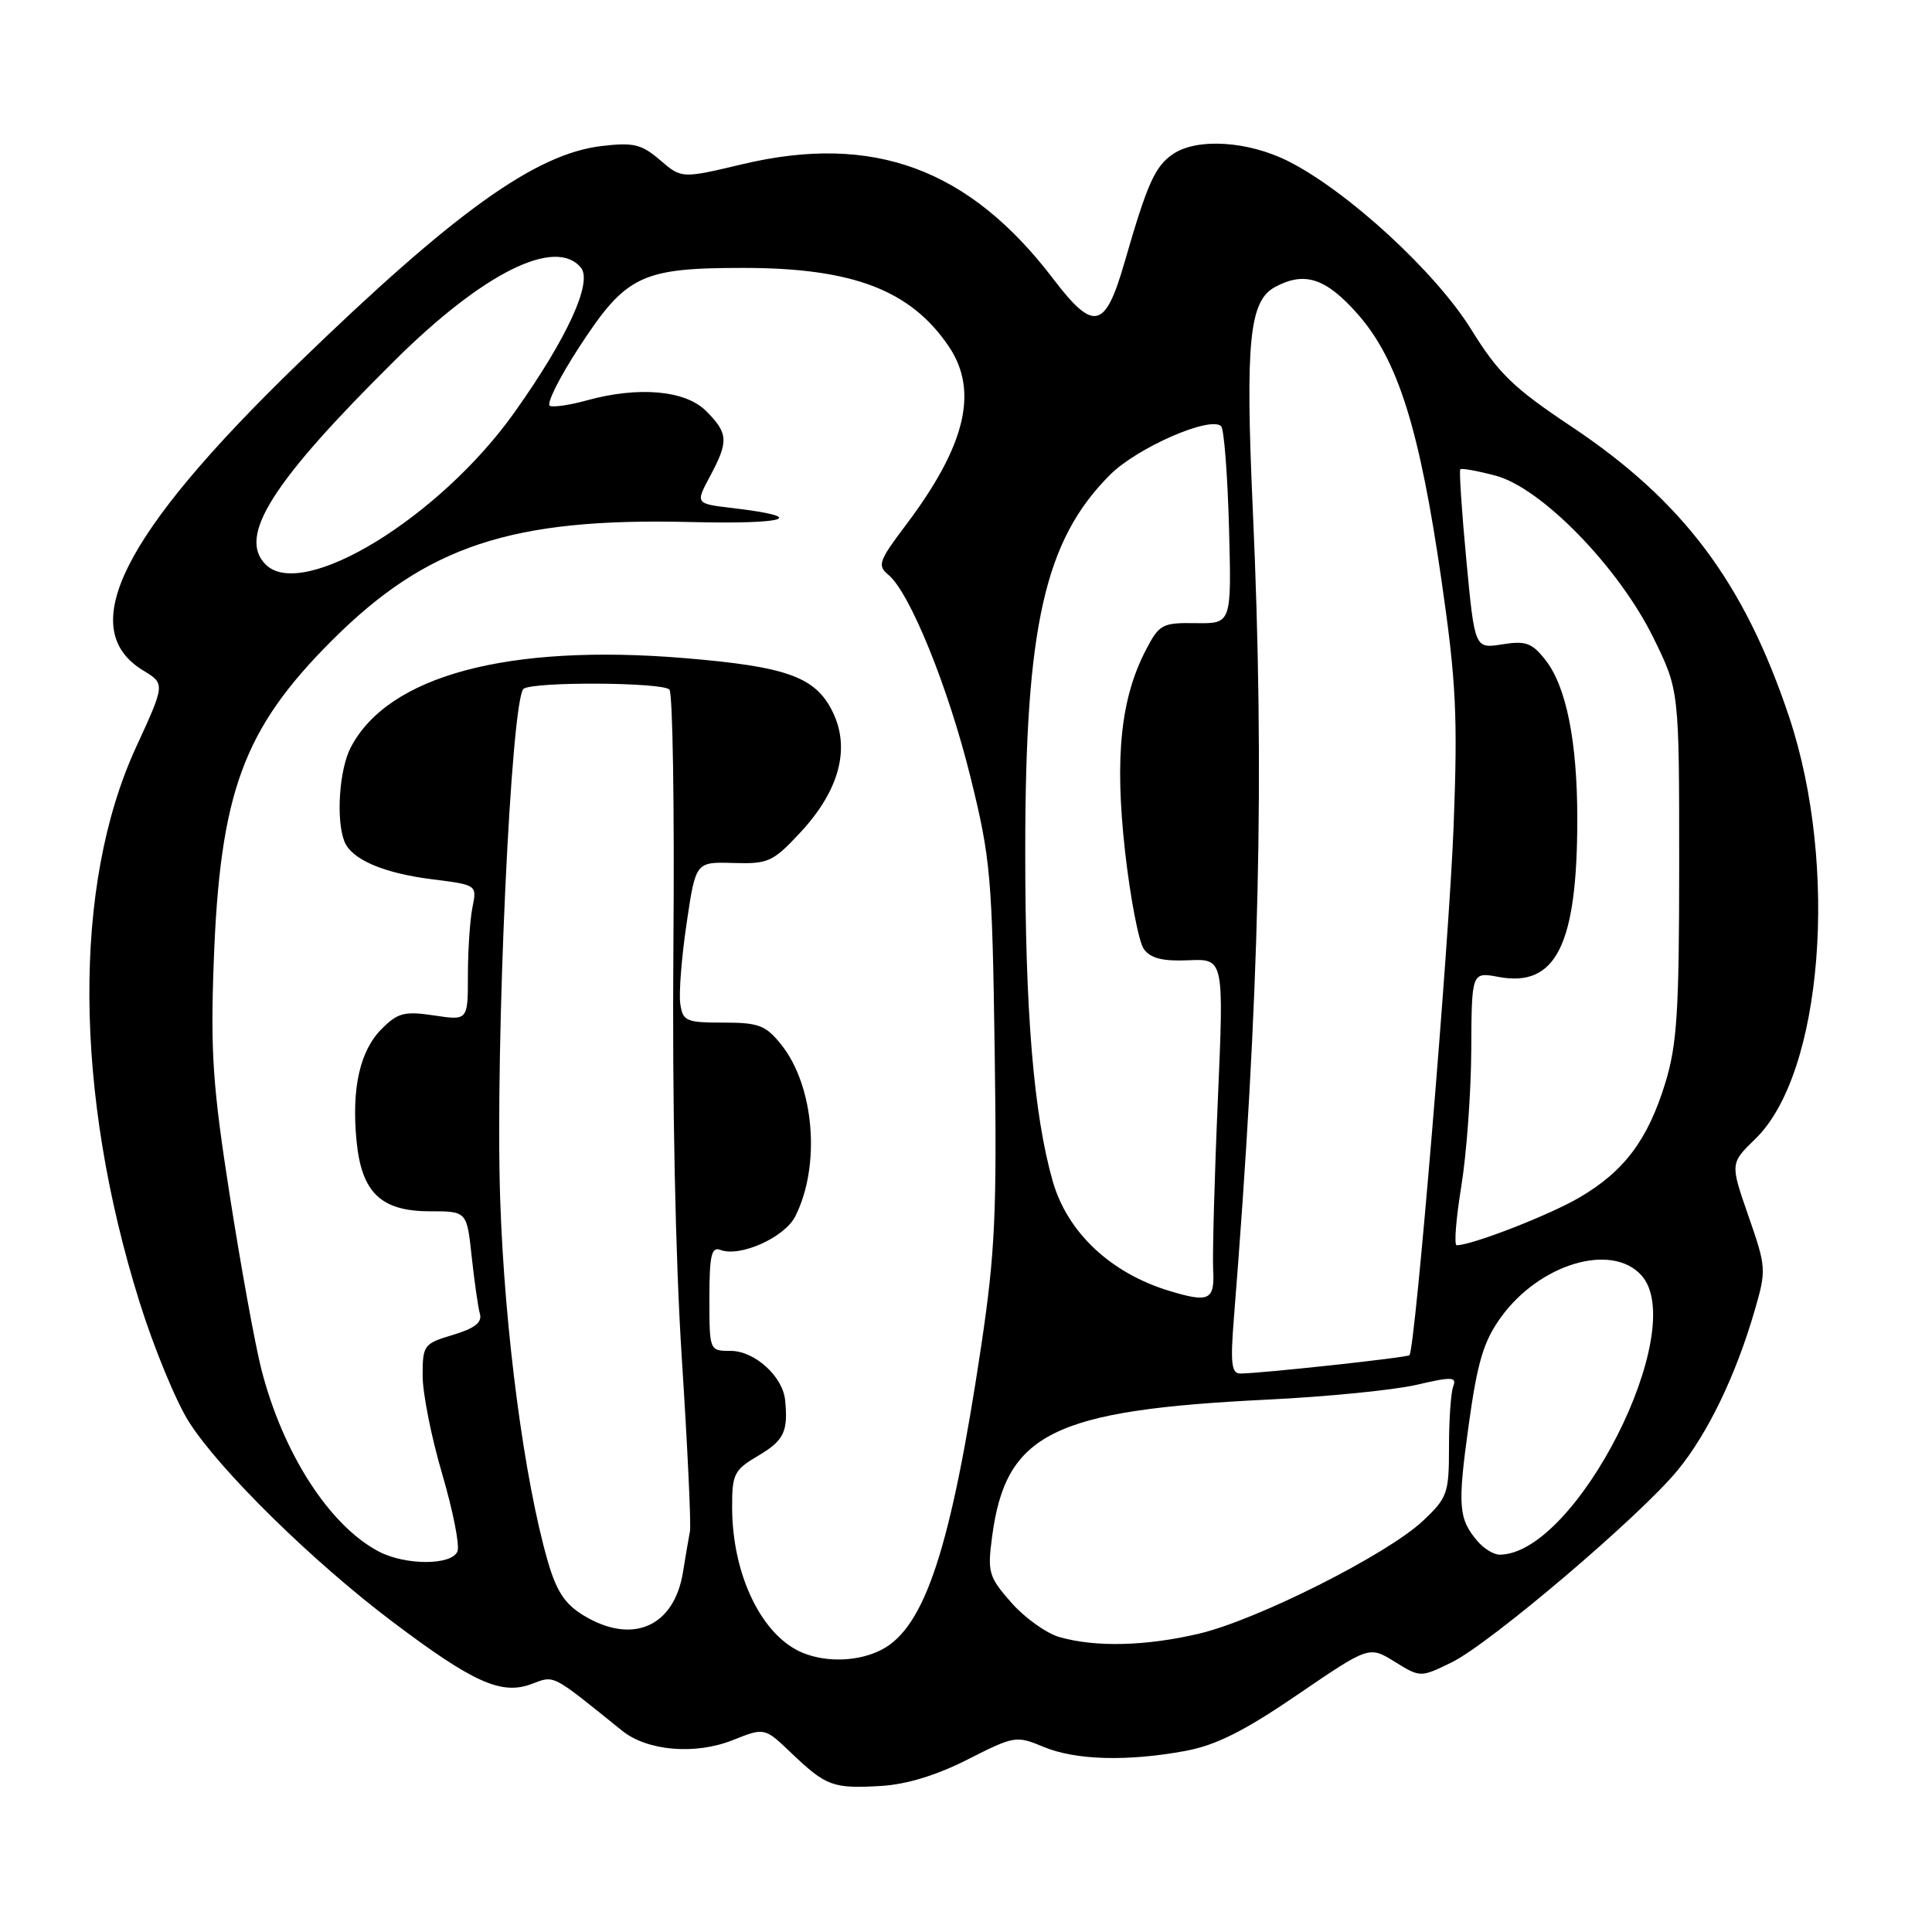 <?xml version="1.0" encoding="UTF-8" standalone="no"?>
<!DOCTYPE svg PUBLIC "-//W3C//DTD SVG 1.1//EN" "http://www.w3.org/Graphics/SVG/1.1/DTD/svg11.dtd" >
<svg xmlns="http://www.w3.org/2000/svg" xmlns:xlink="http://www.w3.org/1999/xlink" version="1.1" viewBox="0 0 256 256">
 <g >
 <path fill="currentColor"
d=" M 128.24 233.13 C 134.39 230.01 134.67 229.96 138.25 231.46 C 142.50 233.24 149.40 233.43 157.11 232.00 C 161.13 231.25 164.90 229.36 171.95 224.54 C 181.41 218.09 181.41 218.09 184.81 220.19 C 188.21 222.29 188.21 222.29 192.36 220.27 C 197.46 217.77 217.33 200.88 222.30 194.81 C 226.30 189.93 230.00 182.26 232.50 173.66 C 234.07 168.26 234.04 167.93 231.68 161.13 C 229.25 154.15 229.25 154.15 232.60 150.90 C 241.50 142.27 243.69 114.85 237.07 95.00 C 231.12 77.19 223.02 66.38 208.19 56.50 C 200.51 51.38 198.56 49.49 194.94 43.65 C 190.25 36.08 178.68 25.42 170.78 21.40 C 165.40 18.66 158.53 18.24 155.36 20.46 C 153.01 22.10 152.01 24.36 149.01 34.75 C 146.44 43.66 144.94 44.01 139.55 36.94 C 128.41 22.33 115.72 17.65 98.41 21.75 C 90.32 23.67 90.32 23.67 87.47 21.22 C 85.00 19.10 83.95 18.85 79.71 19.35 C 70.94 20.39 60.22 28.08 39.38 48.29 C 16.19 70.77 9.88 83.31 18.97 88.84 C 21.89 90.61 21.89 90.61 18.01 99.05 C 9.62 117.31 9.80 144.75 18.48 172.50 C 20.37 178.55 23.32 185.71 25.03 188.40 C 29.12 194.83 41.41 206.90 52.02 214.90 C 62.69 222.95 66.45 224.64 70.43 223.14 C 73.53 221.98 72.96 221.69 82.42 229.32 C 85.76 232.02 92.13 232.56 97.11 230.57 C 101.31 228.89 101.31 228.89 104.90 232.33 C 109.47 236.68 110.38 237.02 116.71 236.65 C 120.12 236.45 124.09 235.24 128.24 233.13 Z  M 106.42 219.03 C 100.97 216.83 97.02 208.71 97.01 199.72 C 97.00 195.31 97.27 194.77 100.50 192.87 C 103.89 190.86 104.45 189.69 104.03 185.50 C 103.70 182.36 99.98 179.00 96.83 179.00 C 94.00 179.00 94.00 179.00 94.00 172.03 C 94.00 166.34 94.27 165.17 95.46 165.62 C 98.06 166.62 103.97 163.97 105.38 161.17 C 108.77 154.44 107.91 143.92 103.52 138.42 C 101.46 135.85 100.54 135.50 95.84 135.50 C 90.91 135.50 90.47 135.31 90.14 133.00 C 89.94 131.62 90.31 126.83 90.98 122.35 C 92.18 114.20 92.18 114.20 97.16 114.35 C 101.79 114.49 102.41 114.21 106.00 110.36 C 111.23 104.76 112.73 99.14 110.30 94.26 C 108.02 89.68 104.26 88.33 90.67 87.20 C 67.28 85.27 51.40 89.53 46.46 99.07 C 44.96 101.97 44.51 108.57 45.62 111.46 C 46.55 113.87 50.79 115.71 57.35 116.52 C 63.20 117.26 63.20 117.26 62.60 120.25 C 62.27 121.90 62.00 125.94 62.00 129.24 C 62.00 135.23 62.00 135.23 57.51 134.55 C 53.59 133.97 52.72 134.19 50.58 136.33 C 47.69 139.22 46.57 144.19 47.24 151.14 C 47.90 158.03 50.47 160.50 56.96 160.50 C 61.86 160.50 61.86 160.50 62.50 166.50 C 62.86 169.80 63.34 173.21 63.59 174.09 C 63.91 175.23 62.90 176.01 60.02 176.88 C 56.15 178.03 56.00 178.24 56.00 182.29 C 56.00 184.61 57.16 190.46 58.59 195.30 C 60.01 200.14 60.93 204.75 60.62 205.55 C 59.90 207.43 53.77 207.45 50.20 205.59 C 43.65 202.16 37.48 192.57 34.63 181.43 C 33.80 178.17 31.92 167.85 30.46 158.50 C 28.19 144.01 27.88 139.44 28.32 127.50 C 29.14 105.04 32.22 96.64 43.93 84.92 C 56.51 72.32 67.75 68.59 91.45 69.17 C 104.39 69.49 107.29 68.53 97.07 67.32 C 92.14 66.74 92.14 66.74 94.07 63.13 C 96.57 58.47 96.51 57.41 93.55 54.45 C 90.79 51.70 84.58 51.16 77.69 53.07 C 75.60 53.65 73.43 53.98 72.88 53.79 C 72.32 53.61 74.09 50.06 76.80 45.91 C 82.96 36.47 84.98 35.50 98.50 35.50 C 113.01 35.50 120.68 38.44 125.73 45.92 C 129.71 51.83 127.96 59.08 119.98 69.64 C 116.44 74.33 116.23 74.94 117.71 76.16 C 120.55 78.49 125.66 91.08 128.60 103.00 C 131.26 113.76 131.47 116.08 131.80 139.25 C 132.11 160.61 131.86 165.96 130.03 178.25 C 126.01 205.12 122.57 215.62 116.81 218.60 C 113.81 220.15 109.61 220.32 106.42 219.03 Z  M 140.35 216.91 C 138.62 216.41 135.76 214.35 133.99 212.34 C 131.00 208.93 130.83 208.34 131.46 203.60 C 133.27 189.94 139.47 186.85 167.87 185.46 C 175.78 185.08 184.69 184.19 187.69 183.50 C 192.40 182.40 193.05 182.43 192.56 183.70 C 192.25 184.50 192.00 188.11 192.00 191.71 C 192.00 197.88 191.80 198.45 188.56 201.51 C 183.84 205.96 166.60 214.65 158.87 216.47 C 151.81 218.13 145.13 218.29 140.35 216.91 Z  M 77.29 214.03 C 74.84 212.54 73.72 210.83 72.56 206.79 C 69.45 195.95 66.86 176.27 66.28 159.01 C 65.59 138.52 67.72 92.29 69.40 91.25 C 70.94 90.30 87.73 90.40 88.70 91.37 C 89.14 91.81 89.38 107.09 89.23 125.33 C 89.06 145.75 89.49 166.73 90.34 179.92 C 91.10 191.70 91.59 202.05 91.42 202.92 C 91.25 203.79 90.84 206.21 90.50 208.31 C 89.33 215.58 83.77 217.99 77.29 214.03 Z  M 195.81 204.25 C 193.25 201.27 193.12 199.58 194.60 188.88 C 195.77 180.45 196.57 177.76 198.87 174.56 C 203.98 167.47 213.53 164.61 217.49 168.98 C 223.96 176.14 208.82 206.00 198.70 206.00 C 197.94 206.00 196.63 205.21 195.81 204.25 Z  M 163.49 174.75 C 166.91 131.91 167.59 102.77 166.00 67.50 C 165.00 45.19 165.54 39.85 168.97 38.02 C 172.88 35.92 175.70 36.85 179.92 41.64 C 185.24 47.69 188.11 56.83 191.02 77.00 C 192.95 90.35 193.17 94.86 192.61 109.50 C 192.02 124.81 187.52 178.82 186.76 179.57 C 186.45 179.89 166.94 182.00 164.35 182.00 C 163.18 182.00 163.02 180.65 163.49 174.75 Z  M 154.94 171.05 C 147.16 168.69 141.42 163.29 139.49 156.51 C 136.96 147.63 135.83 133.99 135.85 112.50 C 135.86 82.91 138.44 71.56 147.09 62.91 C 150.69 59.31 160.40 55.07 161.81 56.48 C 162.19 56.86 162.66 62.90 162.85 69.90 C 163.19 82.64 163.19 82.64 158.46 82.57 C 154.03 82.50 153.61 82.72 151.87 86.06 C 148.50 92.49 147.68 100.29 149.07 112.77 C 149.77 118.99 150.89 124.83 151.57 125.76 C 152.46 126.99 154.07 127.39 157.49 127.24 C 162.18 127.04 162.18 127.04 161.37 145.77 C 160.92 156.07 160.65 166.19 160.75 168.25 C 160.97 172.29 160.21 172.65 154.94 171.05 Z  M 193.62 157.25 C 194.32 152.99 194.92 144.84 194.95 139.14 C 195.00 128.78 195.00 128.78 198.58 129.45 C 206.18 130.87 209.00 125.20 209.00 108.50 C 209.00 98.25 207.54 90.95 204.77 87.44 C 203.00 85.18 202.16 84.88 199.05 85.38 C 195.41 85.96 195.41 85.96 194.30 74.23 C 193.69 67.78 193.33 62.36 193.50 62.18 C 193.66 62.01 195.76 62.39 198.15 63.02 C 204.23 64.62 214.46 75.12 219.07 84.48 C 222.50 91.46 222.50 91.46 222.50 114.48 C 222.50 133.99 222.22 138.42 220.66 143.50 C 218.36 151.01 215.22 155.20 209.31 158.66 C 205.33 161.00 195.04 165.00 193.02 165.00 C 192.65 165.00 192.93 161.51 193.62 157.25 Z  M 35.20 74.80 C 31.47 71.07 36.03 63.88 52.36 47.71 C 64.02 36.15 73.59 31.39 76.97 35.46 C 78.56 37.38 75.16 44.81 68.17 54.64 C 58.27 68.58 40.09 79.69 35.20 74.80 Z "/>
</g>
</svg>
